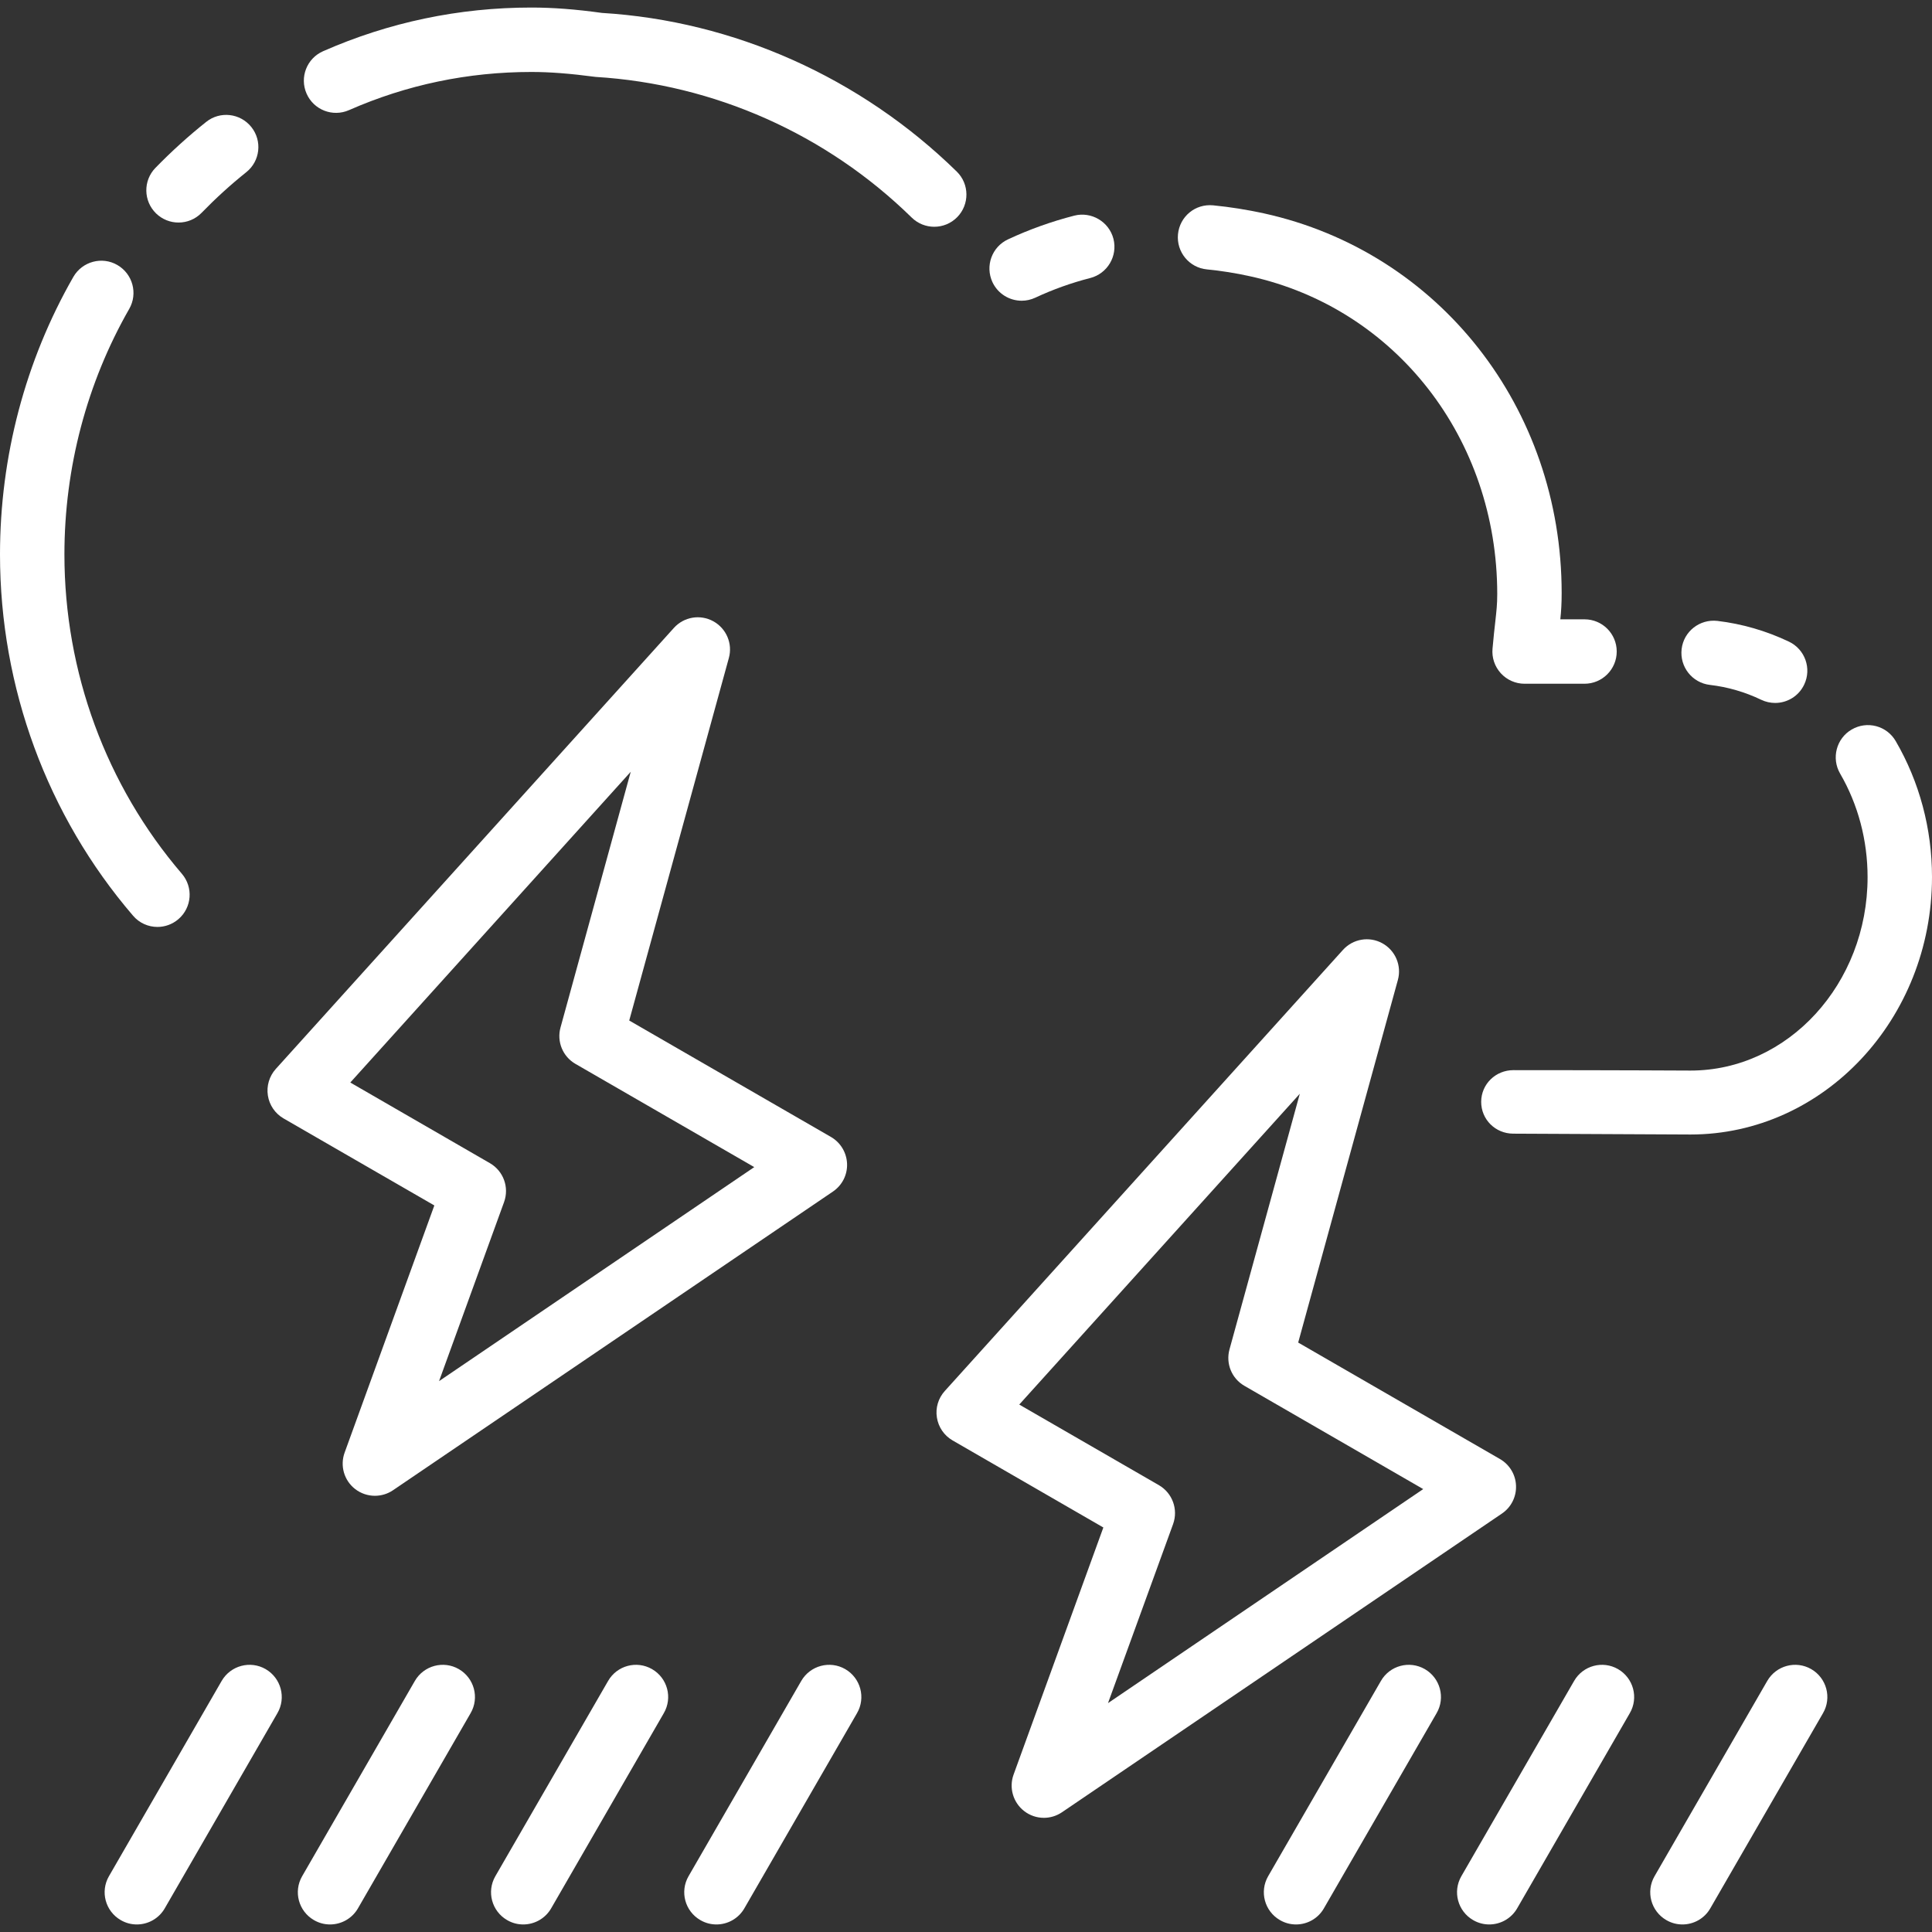 <svg width="32" height="32" viewBox="0 0 32 32" fill="none" xmlns="http://www.w3.org/2000/svg">
<rect x="0" y="0" width="32" height="32" fill="#333333" stroke="none"/>
<g clip-path="url(#clip0_6_1250)">
<path d="M19.99 4.462C20.226 4.485 20.467 4.523 20.705 4.576C23.116 5.107 24.799 7.264 24.799 9.84C24.799 10.014 24.786 10.119 24.767 10.294C24.754 10.409 24.738 10.548 24.721 10.743C24.707 10.892 24.757 11.04 24.858 11.151C24.959 11.262 25.102 11.325 25.252 11.325H26.244C26.539 11.325 26.778 11.086 26.778 10.791C26.778 10.497 26.54 10.258 26.245 10.258H25.844C25.858 10.119 25.866 10 25.866 9.822C25.866 6.759 23.838 4.174 20.934 3.534C20.654 3.473 20.372 3.428 20.094 3.401C19.796 3.372 19.54 3.587 19.511 3.88C19.483 4.173 19.697 4.434 19.99 4.462Z" fill="white"/>
<path d="M2.957 3.686C3.097 3.686 3.235 3.632 3.34 3.524C3.572 3.285 3.82 3.059 4.078 2.853C4.309 2.67 4.347 2.334 4.163 2.104C3.979 1.874 3.644 1.835 3.414 2.02C3.12 2.254 2.838 2.51 2.574 2.781C2.369 2.992 2.374 3.33 2.586 3.536C2.69 3.636 2.823 3.686 2.957 3.686Z" fill="white"/>
<path d="M16.922 4.981C16.997 4.981 17.074 4.965 17.147 4.931C17.438 4.795 17.744 4.685 18.058 4.605C18.343 4.531 18.515 4.241 18.442 3.955C18.368 3.67 18.074 3.499 17.792 3.572C17.415 3.669 17.046 3.801 16.697 3.964C16.429 4.088 16.314 4.405 16.438 4.673C16.529 4.867 16.721 4.981 16.922 4.981Z" fill="white"/>
<path d="M31.399 12.275C31.251 12.02 30.925 11.934 30.67 12.083C30.416 12.23 30.33 12.558 30.478 12.813C30.776 13.325 30.933 13.919 30.933 14.528C30.933 16.293 29.617 17.732 28 17.732C27.968 17.732 26.806 17.725 25.069 17.725C25.068 17.725 25.068 17.725 25.067 17.725C24.773 17.725 24.535 17.955 24.533 18.248C24.532 18.543 24.769 18.776 25.064 18.777C26.814 18.786 27.982 18.791 28 18.791C30.206 18.791 32 16.878 32 14.525C32 13.727 31.792 12.95 31.399 12.275Z" fill="white"/>
<path d="M2.608 15.353C2.731 15.353 2.855 15.31 2.955 15.224C3.179 15.032 3.204 14.696 3.012 14.472C1.758 13.009 1.067 11.131 1.067 9.183C1.067 7.749 1.438 6.343 2.14 5.117C2.287 4.861 2.198 4.536 1.943 4.389C1.689 4.242 1.362 4.331 1.215 4.586C0.42 5.973 0 7.563 0 9.183C0 11.386 0.782 13.511 2.203 15.166C2.308 15.29 2.458 15.353 2.608 15.353Z" fill="white"/>
<path d="M15.847 2.842C14.252 1.281 12.152 0.346 9.971 0.214C9.53 0.153 9.158 0.125 8.8 0.125C7.603 0.125 6.443 0.368 5.352 0.848C5.082 0.966 4.959 1.281 5.078 1.551C5.196 1.82 5.51 1.943 5.781 1.824C6.735 1.404 7.751 1.192 8.8 1.192C9.108 1.192 9.434 1.217 9.867 1.274C11.831 1.394 13.69 2.222 15.1 3.603C15.204 3.705 15.339 3.756 15.474 3.756C15.612 3.756 15.75 3.703 15.855 3.596C16.06 3.386 16.058 3.048 15.847 2.842Z" fill="white"/>
<path d="M28.32 11.344C28.614 11.378 28.901 11.461 29.172 11.591C29.246 11.626 29.324 11.643 29.402 11.643C29.601 11.643 29.792 11.531 29.883 11.339C30.01 11.073 29.897 10.755 29.631 10.628C29.255 10.449 28.856 10.333 28.445 10.284C28.151 10.251 27.887 10.459 27.853 10.751C27.819 11.044 28.027 11.309 28.32 11.344Z" fill="white"/>
<path d="M4.4 27.646C4.146 27.499 3.819 27.586 3.671 27.842L1.805 31.075C1.657 31.33 1.745 31.656 2 31.803C2.084 31.852 2.175 31.875 2.266 31.875C2.451 31.875 2.63 31.779 2.729 31.608L4.595 28.375C4.743 28.12 4.655 27.794 4.4 27.646Z" fill="white"/>
<path d="M7.6 27.646C7.346 27.499 7.019 27.586 6.871 27.842L5.005 31.075C4.857 31.33 4.945 31.656 5.2 31.803C5.284 31.852 5.375 31.875 5.466 31.875C5.651 31.875 5.83 31.779 5.929 31.608L7.795 28.375C7.943 28.12 7.855 27.794 7.6 27.646Z" fill="white"/>
<path d="M10.8 27.646C10.545 27.499 10.219 27.586 10.072 27.842L8.205 31.075C8.057 31.33 8.145 31.656 8.4 31.803C8.484 31.852 8.575 31.875 8.666 31.875C8.851 31.875 9.03 31.779 9.129 31.608L10.995 28.375C11.143 28.12 11.056 27.794 10.8 27.646Z" fill="white"/>
<path d="M14 27.646C13.746 27.499 13.419 27.586 13.271 27.842L11.405 31.075C11.257 31.33 11.345 31.656 11.6 31.803C11.684 31.852 11.775 31.875 11.866 31.875C12.051 31.875 12.23 31.779 12.329 31.608L14.195 28.375C14.343 28.12 14.255 27.794 14 27.646Z" fill="white"/>
<path d="M26.8 27.646C26.546 27.499 26.219 27.586 26.072 27.842L24.205 31.075C24.057 31.33 24.145 31.656 24.4 31.803C24.484 31.852 24.576 31.875 24.666 31.875C24.851 31.875 25.03 31.779 25.129 31.608L26.995 28.375C27.143 28.12 27.055 27.794 26.8 27.646Z" fill="white"/>
<path d="M23.6 27.646C23.345 27.499 23.019 27.586 22.872 27.842L21.005 31.075C20.857 31.33 20.945 31.656 21.2 31.803C21.284 31.852 21.375 31.875 21.466 31.875C21.651 31.875 21.83 31.779 21.928 31.608L23.795 28.375C23.943 28.12 23.855 27.794 23.6 27.646Z" fill="white"/>
<path d="M30 27.646C29.745 27.499 29.419 27.586 29.271 27.842L27.405 31.075C27.257 31.33 27.345 31.656 27.6 31.803C27.684 31.852 27.775 31.875 27.866 31.875C28.051 31.875 28.23 31.779 28.328 31.608L30.195 28.375C30.343 28.12 30.255 27.794 30 27.646Z" fill="white"/>
<path d="M5.708 24.06C5.629 24.277 5.699 24.521 5.882 24.663C5.978 24.737 6.093 24.775 6.209 24.775C6.313 24.775 6.418 24.745 6.508 24.684L13.796 19.736C13.949 19.632 14.037 19.459 14.03 19.275C14.023 19.092 13.923 18.924 13.764 18.832L10.422 16.903L12.072 10.899C12.138 10.661 12.031 10.409 11.814 10.29C11.598 10.171 11.328 10.216 11.162 10.4L4.568 17.705C4.46 17.825 4.412 17.987 4.437 18.146C4.462 18.305 4.557 18.444 4.697 18.525L7.194 19.966L5.708 24.06ZM5.802 17.93L10.447 12.783L9.284 17.018C9.219 17.252 9.321 17.5 9.531 17.621L12.493 19.331L7.272 22.876L8.349 19.91C8.437 19.666 8.339 19.396 8.115 19.266L5.802 17.93Z" fill="white"/>
<path d="M25.11 24.608C25.104 24.425 25.003 24.258 24.844 24.166L21.502 22.237L23.153 16.232C23.219 15.994 23.112 15.742 22.895 15.623C22.679 15.504 22.409 15.55 22.243 15.734L15.649 23.039C15.541 23.158 15.492 23.32 15.518 23.479C15.543 23.638 15.638 23.777 15.778 23.858L18.275 25.3L16.788 29.393C16.709 29.61 16.78 29.854 16.962 29.996C17.058 30.071 17.174 30.109 17.29 30.109C17.394 30.109 17.499 30.078 17.589 30.017L24.877 25.069C25.029 24.966 25.117 24.792 25.11 24.608ZM18.352 28.209L19.43 25.244C19.518 25 19.419 24.729 19.195 24.599L16.882 23.264L21.529 18.116L20.364 22.351C20.3 22.585 20.401 22.833 20.612 22.954L23.573 24.664L18.352 28.209Z" fill="white"/>
</g>
<defs>
<clipPath id="clip0_6_1250">
<rect width="32" height="32" fill="white"/>
</clipPath>
</defs>
</svg>
